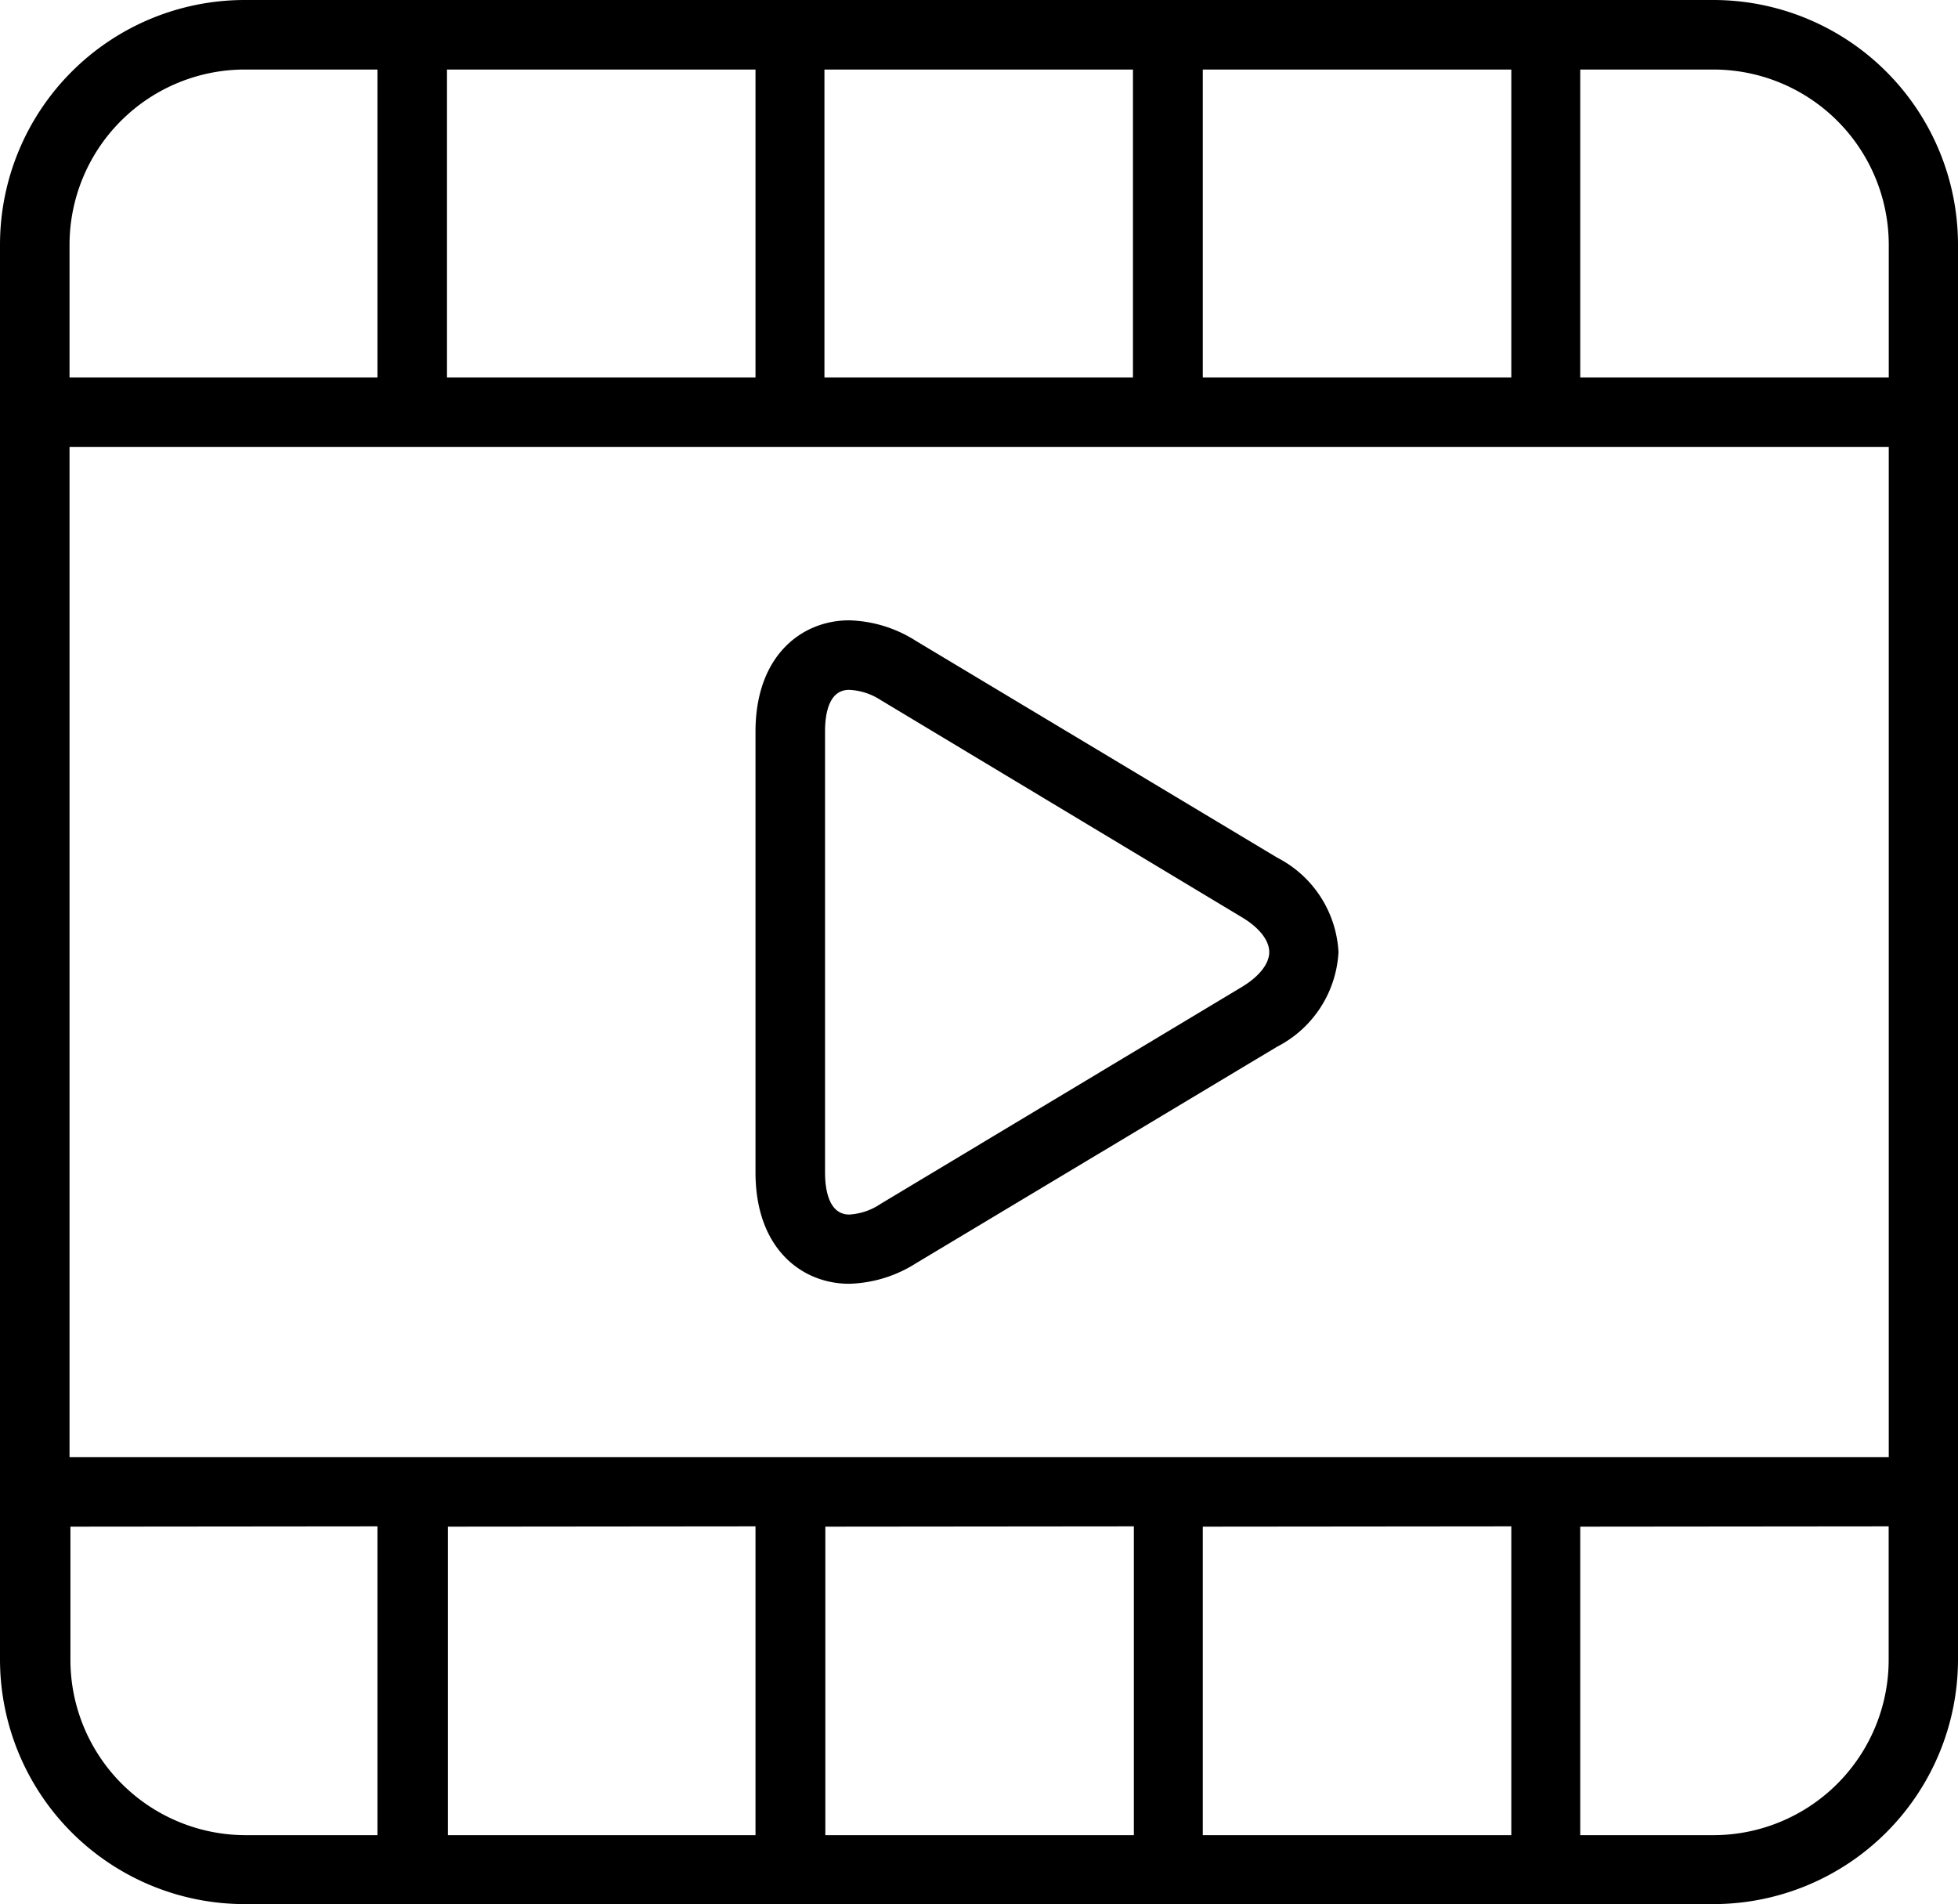<svg xmlns="http://www.w3.org/2000/svg" width="19.712" height="19.169" viewBox="0 0 19.712 19.169">
  <g id="_85" data-name="85" transform="translate(0 -0.24)">
    <path id="Shape" d="M17.251,19.169H2.461A2.464,2.464,0,0,1,0,16.708V2.461A2.464,2.464,0,0,1,2.461,0H17.251a2.464,2.464,0,0,1,2.461,2.461V16.708A2.464,2.464,0,0,1,17.251,19.169Zm-1.342-3.8v3.106H17.25a1.766,1.766,0,0,0,1.764-1.764V15.366Zm-3.8,0v3.106h3.106V15.366Zm-3.8,0v3.106h3.106V15.366Zm-3.8,0v3.106H7.606V15.366Zm-3.8,0v1.342a1.766,1.766,0,0,0,1.764,1.764H3.8V15.366ZM.7,4.5V14.669H19.015V4.5H.7ZM2.462.7A1.766,1.766,0,0,0,.7,2.461V3.8H3.8V.7ZM15.909.7V3.8h3.106V2.461A1.766,1.766,0,0,0,17.25.7Zm-3.8,0V3.8h3.106V.7ZM8.3.7V3.8h3.106V.7ZM4.5.7V3.8H7.606V.7Z" transform="translate(0 0.24)"/>
    <path id="Shape-2" data-name="Shape" d="M.942,6.679C.473,6.679,0,6.332,0,5.558V1.121C0,.347.473,0,.942,0a1.312,1.312,0,0,1,.673.207L5.252,2.389a1.136,1.136,0,0,1,.617.951,1.138,1.138,0,0,1-.617.952L1.615,6.473A1.315,1.315,0,0,1,.942,6.679ZM.942.7C.729.7.7.963.7,1.121V5.558c0,.158.032.424.244.424a.628.628,0,0,0,.315-.107L4.893,3.693c.177-.106.279-.235.279-.353s-.1-.247-.279-.353L1.256.8A.628.628,0,0,0,.942.7Z" transform="translate(7.606 6.485)"/>
  </g>
</svg>
